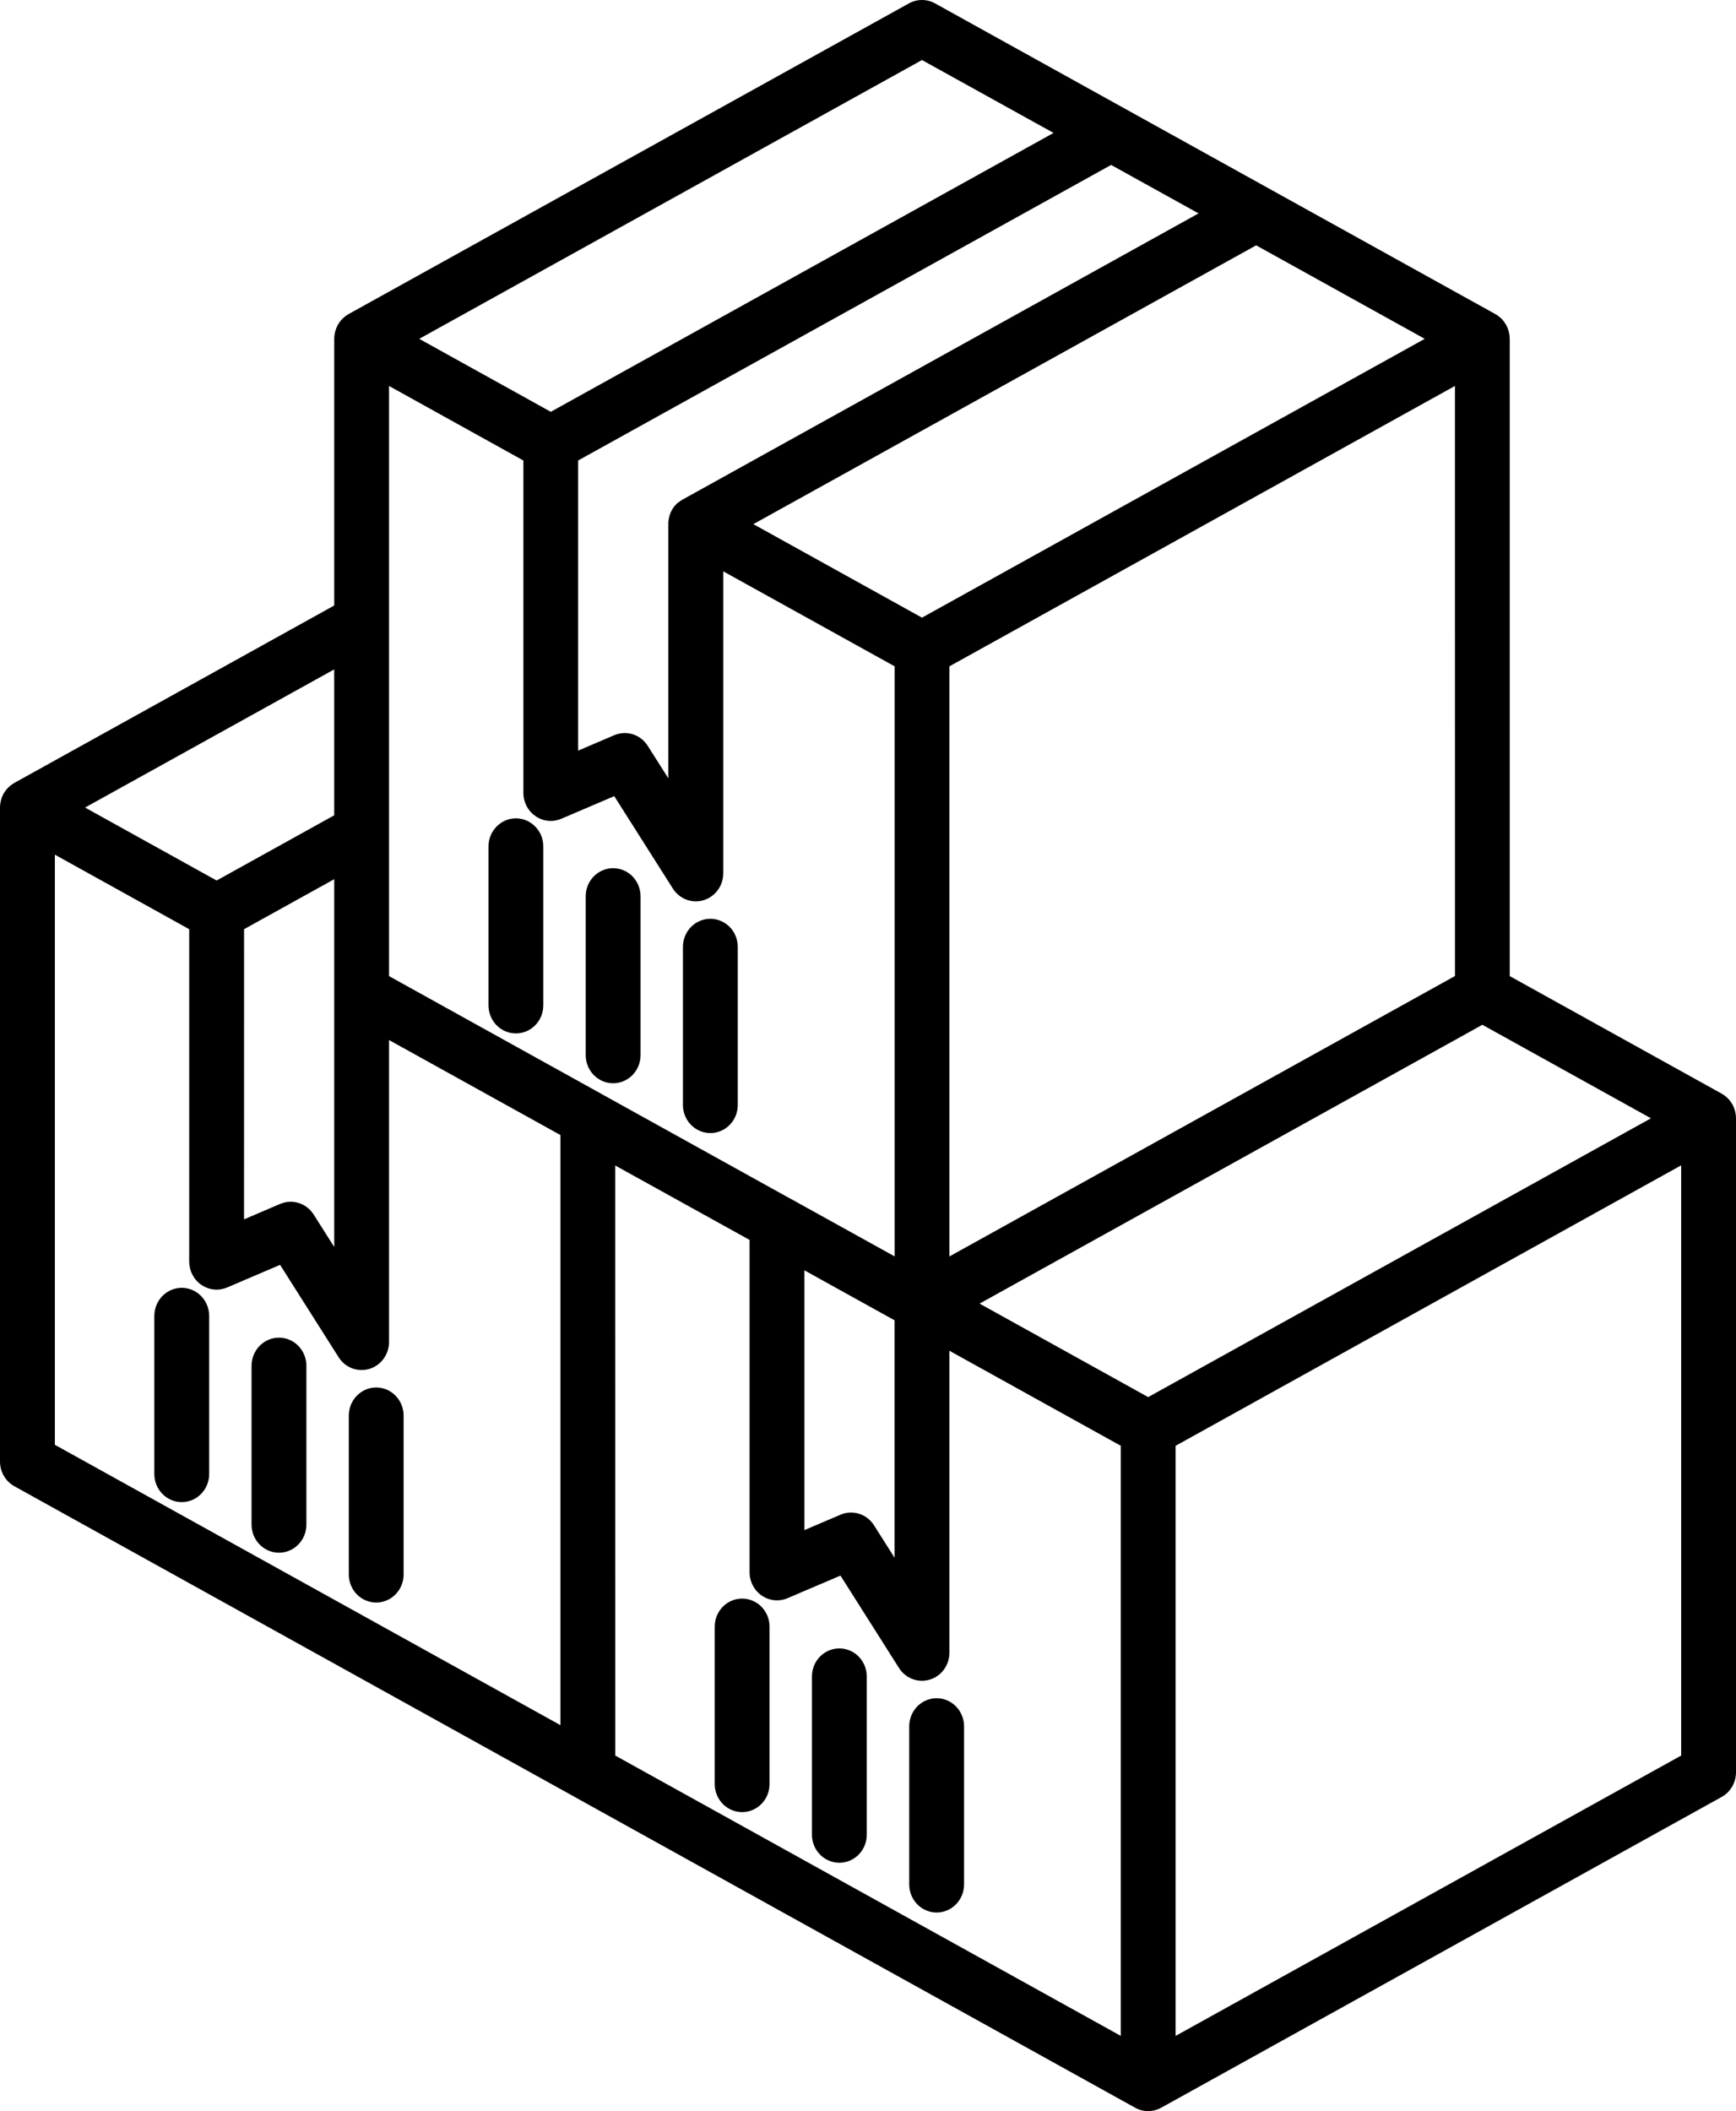 <svg width="51" height="62" viewBox="0 0 51 62"  xmlns="http://www.w3.org/2000/svg">
<path d="M6.145 38.646V43.289C6.145 43.508 6.06 43.718 5.909 43.872C5.758 44.027 5.553 44.114 5.339 44.114C5.126 44.114 4.921 44.027 4.77 43.872C4.619 43.718 4.534 43.508 4.534 43.289V38.646C4.534 38.427 4.619 38.217 4.77 38.062C4.921 37.907 5.126 37.821 5.339 37.821C5.553 37.821 5.758 37.907 5.909 38.062C6.06 38.217 6.145 38.427 6.145 38.646ZM8.196 39.284C8.09 39.284 7.985 39.305 7.888 39.347C7.79 39.388 7.701 39.449 7.626 39.526C7.551 39.602 7.492 39.693 7.452 39.793C7.411 39.894 7.39 40.001 7.39 40.109V44.752C7.387 44.862 7.406 44.972 7.445 45.075C7.484 45.178 7.543 45.271 7.618 45.35C7.693 45.429 7.783 45.492 7.882 45.535C7.981 45.578 8.088 45.6 8.195 45.6C8.303 45.6 8.41 45.578 8.509 45.535C8.608 45.492 8.698 45.429 8.773 45.35C8.848 45.271 8.907 45.178 8.946 45.075C8.985 44.972 9.004 44.862 9.001 44.752V40.109C9.001 40.001 8.98 39.894 8.94 39.793C8.899 39.693 8.84 39.602 8.765 39.526C8.69 39.449 8.602 39.388 8.504 39.347C8.406 39.305 8.302 39.284 8.196 39.284ZM11.052 40.747C10.839 40.747 10.634 40.834 10.483 40.989C10.332 41.144 10.247 41.354 10.247 41.572V46.215C10.244 46.326 10.262 46.435 10.302 46.538C10.341 46.641 10.399 46.735 10.475 46.814C10.55 46.893 10.639 46.956 10.739 46.998C10.838 47.041 10.944 47.063 11.052 47.063C11.159 47.063 11.266 47.041 11.365 46.998C11.464 46.956 11.554 46.893 11.629 46.814C11.704 46.735 11.763 46.641 11.802 46.538C11.841 46.435 11.86 46.326 11.857 46.215V41.572C11.857 41.354 11.772 41.144 11.621 40.989C11.47 40.834 11.266 40.747 11.052 40.747ZM15.156 30.349C15.262 30.349 15.366 30.328 15.464 30.287C15.562 30.245 15.651 30.184 15.725 30.108C15.8 30.031 15.86 29.94 15.9 29.84C15.941 29.74 15.961 29.633 15.961 29.524V24.881C15.964 24.771 15.946 24.661 15.906 24.558C15.867 24.456 15.809 24.362 15.733 24.283C15.658 24.204 15.569 24.141 15.47 24.098C15.37 24.055 15.264 24.033 15.156 24.033C15.049 24.033 14.942 24.055 14.843 24.098C14.744 24.141 14.654 24.204 14.579 24.283C14.504 24.362 14.445 24.456 14.406 24.558C14.367 24.661 14.348 24.771 14.351 24.881V29.524C14.351 29.633 14.372 29.74 14.412 29.84C14.453 29.94 14.512 30.031 14.586 30.108C14.661 30.184 14.75 30.245 14.848 30.287C14.945 30.328 15.05 30.349 15.156 30.349ZM18.012 31.813C18.226 31.813 18.431 31.726 18.582 31.571C18.733 31.416 18.818 31.206 18.818 30.988V26.345C18.821 26.234 18.802 26.125 18.763 26.022C18.724 25.919 18.665 25.826 18.59 25.746C18.515 25.667 18.425 25.605 18.326 25.562C18.227 25.519 18.12 25.497 18.012 25.497C17.905 25.497 17.798 25.519 17.699 25.562C17.6 25.605 17.51 25.667 17.435 25.746C17.36 25.826 17.301 25.919 17.262 26.022C17.223 26.125 17.204 26.234 17.207 26.345V30.988C17.207 31.096 17.228 31.203 17.268 31.303C17.309 31.403 17.368 31.494 17.443 31.571C17.518 31.648 17.606 31.709 17.704 31.75C17.802 31.791 17.907 31.813 18.012 31.813ZM20.869 33.276C20.974 33.276 21.079 33.254 21.177 33.213C21.275 33.172 21.363 33.111 21.438 33.034C21.513 32.958 21.572 32.867 21.613 32.767C21.653 32.666 21.674 32.559 21.674 32.451V27.808C21.674 27.589 21.589 27.379 21.438 27.224C21.287 27.07 21.082 26.983 20.869 26.983C20.655 26.983 20.45 27.07 20.299 27.224C20.148 27.379 20.063 27.589 20.063 27.808V32.451C20.063 32.559 20.084 32.666 20.125 32.767C20.165 32.867 20.224 32.958 20.299 33.034C20.374 33.111 20.463 33.172 20.56 33.213C20.658 33.254 20.763 33.276 20.869 33.276ZM51 32.842V52.049C51 52.198 50.96 52.344 50.886 52.471C50.811 52.599 50.704 52.704 50.576 52.774L34.116 61.898C34.087 61.914 34.057 61.929 34.026 61.941L34.007 61.948C33.984 61.957 33.961 61.964 33.938 61.971L33.913 61.977C33.89 61.983 33.867 61.987 33.844 61.99L33.821 61.994C33.76 62.002 33.699 62.002 33.639 61.994L33.615 61.99C33.592 61.987 33.569 61.983 33.546 61.977L33.522 61.971C33.498 61.964 33.475 61.957 33.453 61.948L33.434 61.941C33.404 61.928 33.374 61.914 33.345 61.898L16.89 52.777L16.881 52.771L0.424 43.649C0.296 43.578 0.189 43.474 0.114 43.346C0.04 43.218 0 43.072 0 42.923V23.715C0 23.681 0.003 23.648 0.007 23.614L0.011 23.588C0.015 23.561 0.02 23.535 0.027 23.509L0.032 23.487C0.05 23.422 0.076 23.36 0.109 23.301L0.122 23.28C0.136 23.257 0.15 23.236 0.166 23.218L0.179 23.2C0.198 23.174 0.22 23.15 0.243 23.128L0.259 23.112C0.278 23.094 0.297 23.078 0.32 23.061L0.341 23.045C0.368 23.025 0.397 23.007 0.426 22.99L9.819 17.782V9.951C9.819 9.917 9.821 9.883 9.826 9.849L9.83 9.823C9.833 9.796 9.839 9.77 9.845 9.744L9.851 9.723C9.869 9.658 9.895 9.595 9.927 9.537L9.941 9.515C9.954 9.492 9.969 9.47 9.985 9.449L9.997 9.432C10.017 9.407 10.038 9.383 10.061 9.36L10.077 9.345C10.097 9.327 10.116 9.31 10.138 9.294L10.159 9.278C10.186 9.257 10.215 9.239 10.244 9.222L26.703 0.099C26.821 0.034 26.952 0 27.086 0C27.22 0 27.352 0.034 27.469 0.099L43.93 9.224C43.959 9.241 43.988 9.259 44.015 9.279L44.036 9.296C44.057 9.312 44.076 9.328 44.097 9.346L44.114 9.362C44.135 9.385 44.156 9.409 44.174 9.434L44.187 9.451C44.203 9.472 44.217 9.495 44.231 9.517L44.244 9.539C44.277 9.597 44.303 9.66 44.321 9.725L44.326 9.746C44.333 9.772 44.338 9.798 44.342 9.824L44.346 9.851C44.35 9.885 44.352 9.919 44.353 9.953V28.666L50.575 32.116C50.605 32.133 50.634 32.151 50.662 32.172L50.682 32.187C50.703 32.203 50.723 32.221 50.742 32.239L50.758 32.254C50.781 32.276 50.802 32.301 50.822 32.326L50.834 32.343C50.85 32.364 50.865 32.386 50.879 32.409L50.892 32.43C50.925 32.489 50.951 32.551 50.968 32.616L50.974 32.638C50.981 32.664 50.986 32.69 50.99 32.717L50.993 32.743C50.998 32.776 51 32.808 51 32.842ZM7.169 35.81L8.228 35.357C8.402 35.283 8.595 35.273 8.775 35.329C8.956 35.386 9.111 35.505 9.214 35.667L9.819 36.621V25.82L7.17 27.288L7.169 35.81ZM32.642 4.844L16.984 13.524V22.045L18.043 21.592C18.217 21.518 18.41 21.508 18.591 21.564C18.771 21.621 18.925 21.741 19.028 21.902L19.634 22.857V15.393C19.634 15.385 19.634 15.378 19.634 15.37C19.634 15.35 19.634 15.33 19.637 15.308L19.64 15.29C19.64 15.269 19.644 15.249 19.649 15.228C19.653 15.207 19.655 15.198 19.659 15.184C19.663 15.17 19.663 15.166 19.666 15.157V15.151L19.683 15.103C19.686 15.095 19.688 15.087 19.691 15.079V15.076C19.697 15.061 19.704 15.048 19.71 15.035C19.716 15.021 19.719 15.015 19.724 15.006C19.729 14.996 19.737 14.983 19.744 14.971C19.75 14.959 19.757 14.947 19.764 14.935L19.768 14.929C19.773 14.922 19.778 14.916 19.782 14.909C19.787 14.903 19.801 14.883 19.811 14.87L19.815 14.866C19.822 14.857 19.829 14.85 19.836 14.842C19.842 14.835 19.854 14.821 19.863 14.811L19.868 14.807C19.876 14.798 19.885 14.79 19.894 14.782C19.903 14.774 19.912 14.765 19.921 14.758L19.933 14.755C19.944 14.745 19.955 14.737 19.967 14.728L19.99 14.711L19.997 14.707C20.007 14.699 20.018 14.693 20.028 14.687L20.061 14.667L35.211 6.267L32.642 4.844ZM11.429 11.335V28.666L14.184 30.194L17.652 32.116L17.658 32.12L23.211 35.198H23.214L26.283 36.898V19.569L21.248 16.779V25.646C21.248 25.824 21.192 25.997 21.088 26.139C20.984 26.282 20.838 26.386 20.671 26.437C20.505 26.487 20.327 26.481 20.164 26.42C20.001 26.358 19.862 26.244 19.767 26.095L18.045 23.381L16.491 24.045C16.369 24.097 16.235 24.118 16.103 24.105C15.971 24.092 15.845 24.046 15.734 23.97C15.624 23.895 15.533 23.793 15.471 23.673C15.408 23.553 15.375 23.419 15.376 23.283V13.524L11.429 11.335ZM42.743 11.335L27.892 19.569V36.899L40.097 30.132L42.744 28.664L42.743 11.335ZM23.632 44.936L24.691 44.484C24.864 44.409 25.058 44.399 25.238 44.456C25.418 44.512 25.573 44.632 25.676 44.794L26.281 45.748V38.775L23.632 37.307L23.632 44.936ZM18.075 51.557L32.927 59.79V42.46L27.892 39.669V48.536C27.892 48.714 27.835 48.887 27.732 49.03C27.628 49.172 27.482 49.277 27.315 49.327C27.148 49.378 26.971 49.372 26.808 49.31C26.645 49.249 26.505 49.135 26.411 48.986L24.691 46.272L23.137 46.935C23.014 46.988 22.881 47.008 22.749 46.995C22.617 46.982 22.491 46.936 22.38 46.86C22.27 46.785 22.18 46.683 22.117 46.563C22.054 46.444 22.021 46.31 22.021 46.174V36.414L18.738 34.596L18.073 34.228L18.075 51.557ZM48.502 32.842L43.549 30.096L38.152 33.088L28.778 38.284L33.731 41.03L48.502 32.842ZM41.856 9.951L36.903 7.205L22.132 15.393L27.086 18.139L41.856 9.951ZM12.316 9.951L16.181 12.094L30.951 3.904L27.086 1.763L12.316 9.951ZM2.499 23.716L6.364 25.859L9.818 23.944V19.659L2.499 23.716ZM1.612 42.431L16.464 50.664V33.334L11.429 30.544V39.41C11.429 39.588 11.373 39.761 11.269 39.904C11.165 40.047 11.019 40.151 10.852 40.202C10.778 40.224 10.701 40.235 10.624 40.235C10.489 40.235 10.357 40.201 10.239 40.135C10.121 40.069 10.021 39.975 9.948 39.859L8.228 37.146L6.674 37.81C6.551 37.862 6.418 37.883 6.286 37.87C6.154 37.857 6.028 37.81 5.917 37.735C5.807 37.66 5.717 37.558 5.654 37.438C5.591 37.318 5.559 37.184 5.558 37.049V27.288L1.612 25.1V42.431ZM49.389 51.557V34.224L34.537 42.46V59.79L49.389 51.557ZM21.802 46.947C21.696 46.947 21.591 46.968 21.494 47.01C21.396 47.051 21.307 47.112 21.233 47.188C21.158 47.265 21.099 47.356 21.058 47.456C21.018 47.556 20.997 47.663 20.997 47.772V52.415C21.003 52.63 21.09 52.834 21.24 52.984C21.391 53.134 21.592 53.218 21.802 53.218C22.012 53.218 22.213 53.134 22.364 52.984C22.514 52.834 22.602 52.63 22.607 52.415V47.772C22.607 47.663 22.587 47.556 22.546 47.456C22.506 47.356 22.446 47.265 22.371 47.188C22.297 47.112 22.208 47.051 22.11 47.01C22.012 46.968 21.908 46.947 21.802 46.947ZM24.658 48.41C24.552 48.41 24.448 48.432 24.35 48.473C24.252 48.514 24.163 48.575 24.089 48.652C24.014 48.728 23.954 48.819 23.914 48.919C23.874 49.02 23.853 49.127 23.853 49.235V53.88C23.853 54.099 23.938 54.309 24.089 54.464C24.24 54.618 24.445 54.705 24.658 54.705C24.872 54.705 25.077 54.618 25.228 54.464C25.379 54.309 25.464 54.099 25.464 53.88V49.235C25.464 49.127 25.443 49.02 25.402 48.919C25.362 48.819 25.302 48.728 25.228 48.652C25.153 48.575 25.064 48.514 24.966 48.473C24.869 48.432 24.764 48.41 24.658 48.41ZM27.515 49.873C27.301 49.874 27.097 49.961 26.946 50.115C26.796 50.27 26.711 50.48 26.711 50.699V55.341C26.711 55.45 26.732 55.557 26.772 55.657C26.813 55.757 26.872 55.848 26.947 55.925C27.022 56.002 27.11 56.062 27.208 56.104C27.306 56.145 27.411 56.167 27.516 56.167C27.622 56.167 27.727 56.145 27.825 56.104C27.922 56.062 28.011 56.002 28.086 55.925C28.161 55.848 28.22 55.757 28.261 55.657C28.301 55.557 28.322 55.45 28.322 55.341V50.699C28.322 50.59 28.301 50.483 28.26 50.382C28.22 50.282 28.16 50.191 28.085 50.114C28.01 50.038 27.921 49.977 27.823 49.935C27.726 49.894 27.62 49.873 27.515 49.873Z"/>
</svg>
